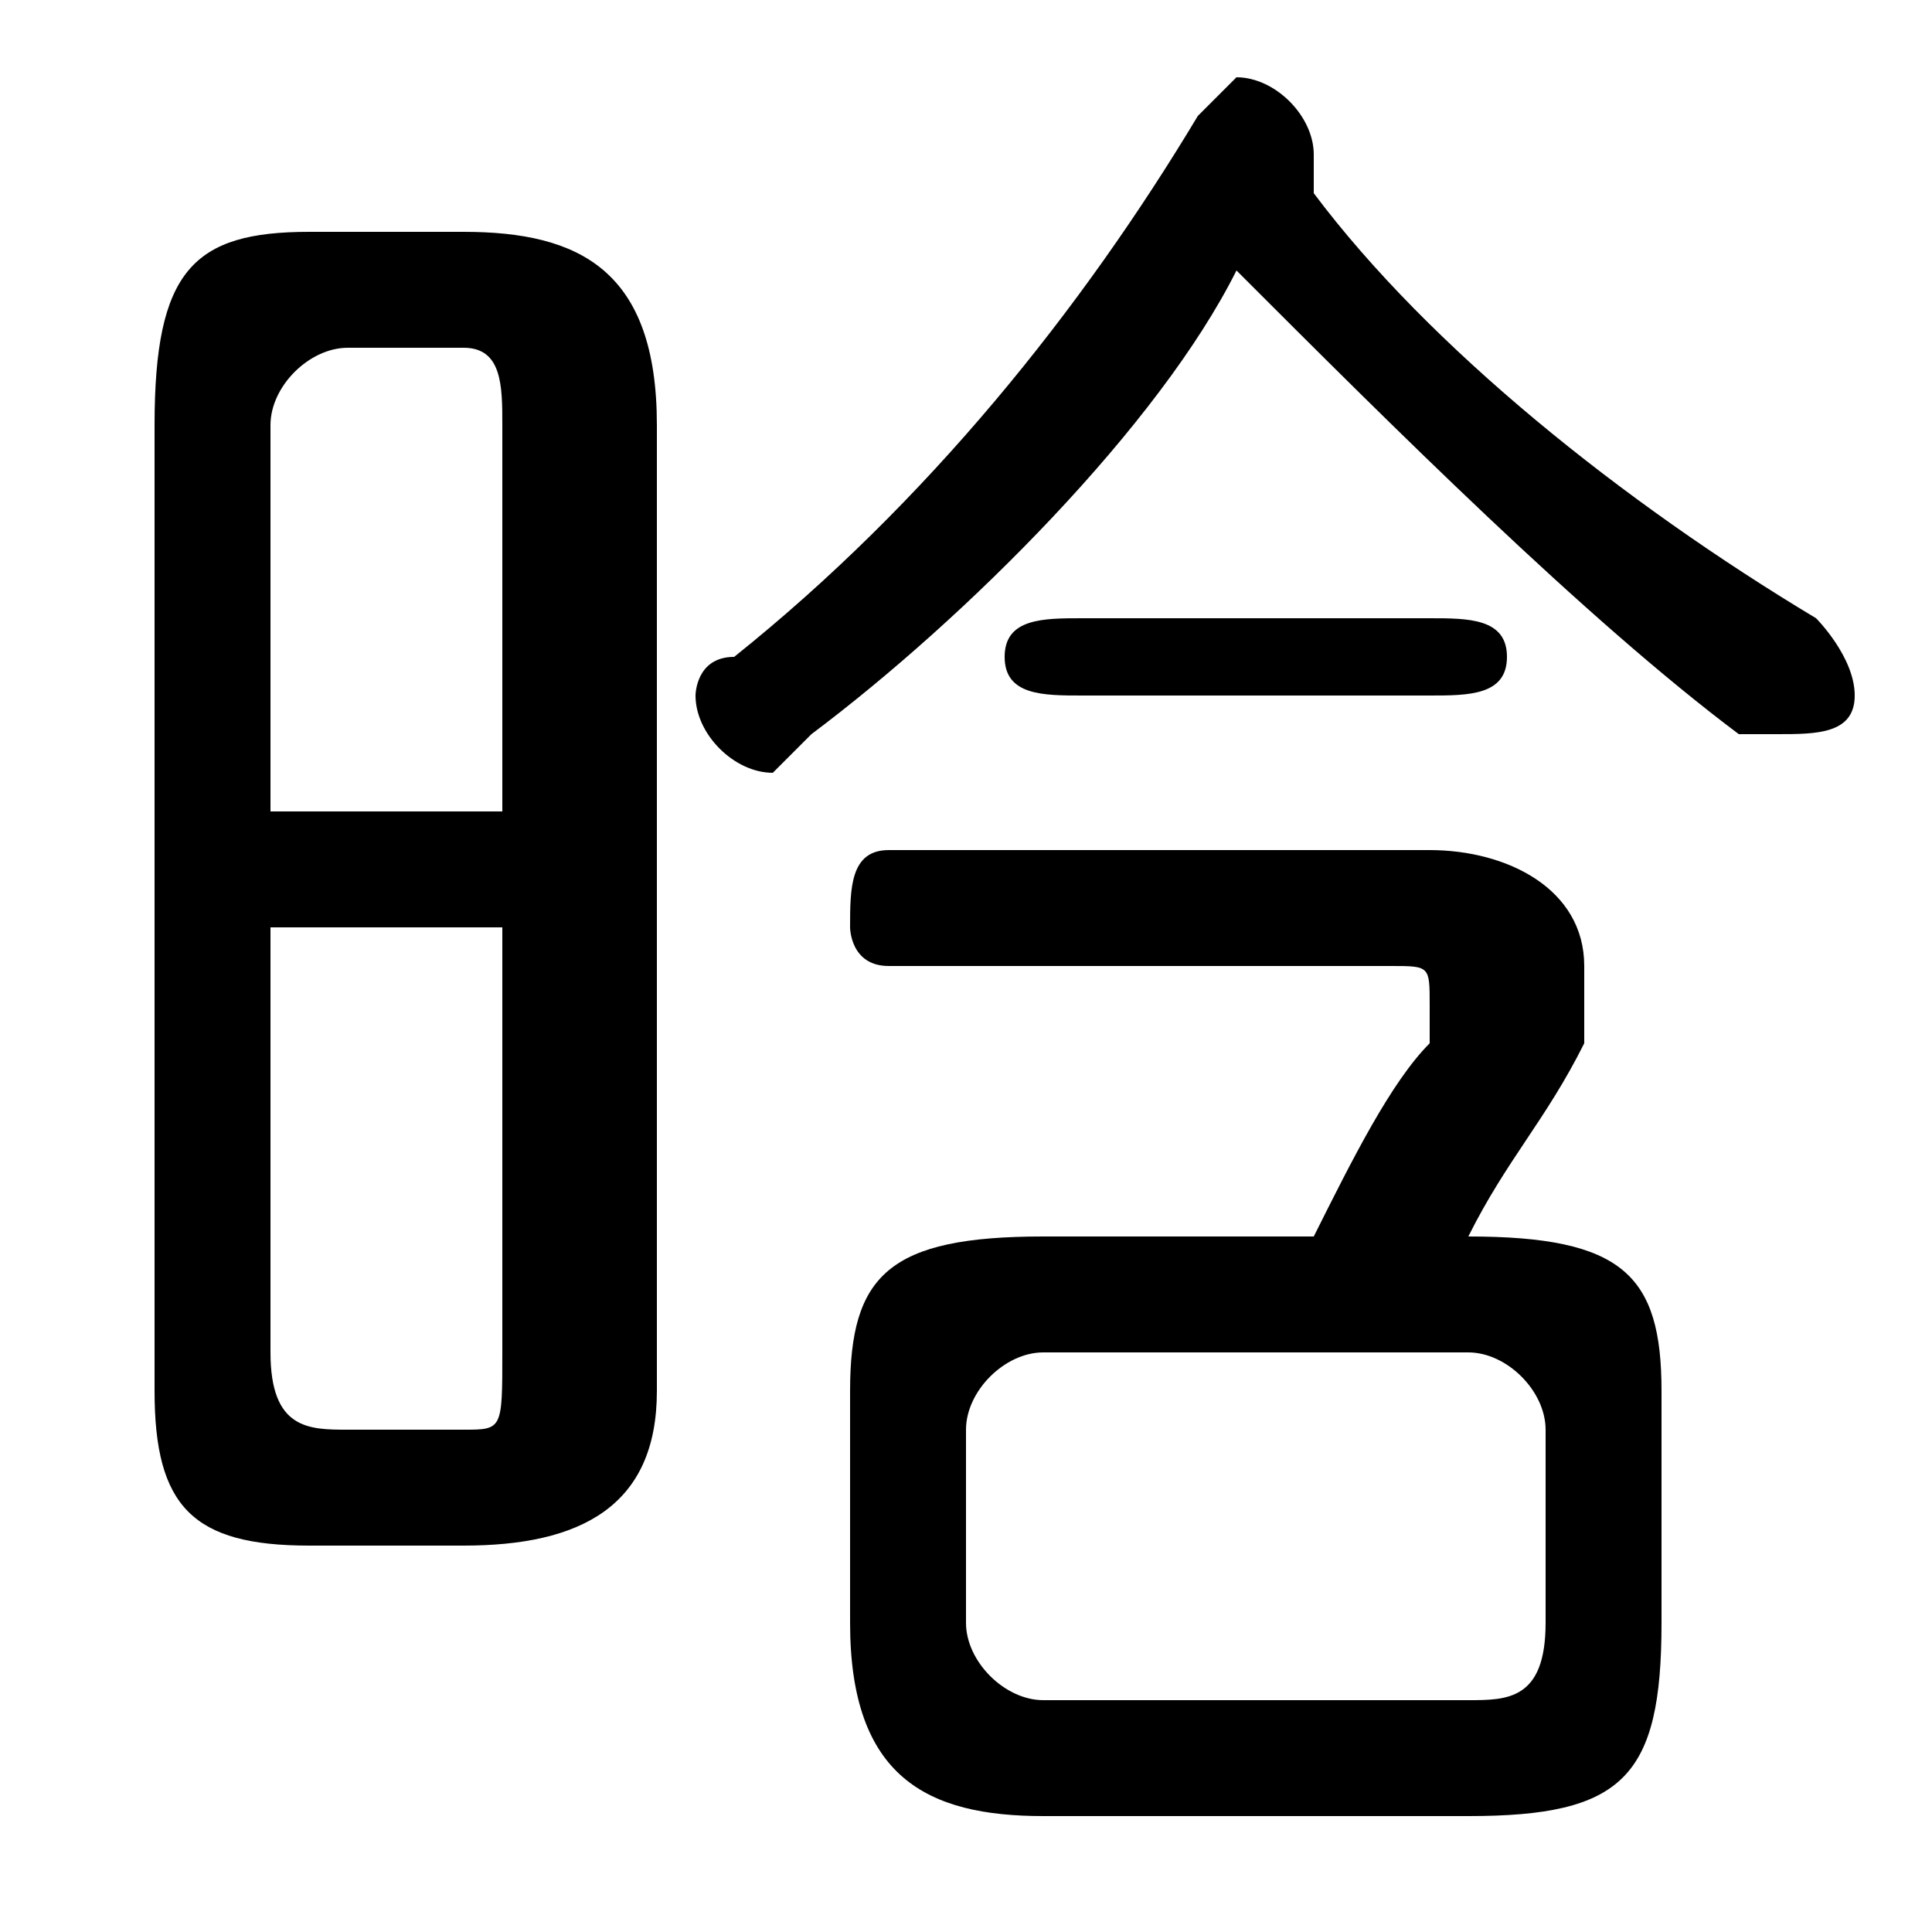 <svg xmlns="http://www.w3.org/2000/svg" viewBox="0 -44.0 50.0 50.0">
    <rect x="0" y="-44.0" width="50.0" height="50.0" fill="#808080" stroke="none"/>
    <g transform="scale(1, -1)">
        <!-- ボディの枠 -->
        <rect x="0" y="-6.0" width="50.0" height="50.0"
            stroke="white" fill="white"/>
        <!-- グリフ座標系の原点 -->
        <circle cx="0" cy="0" r="5" fill="white"/>
        <!-- グリフのアウトライン -->
        <g style="fill:black;stroke:#000000;stroke-width:0;stroke-linecap:round;stroke-linejoin:round;">
        <path d="M 12.0 4.0 C 15.0 4.0 17.0 5.0 17.0 8.0 L 17.0 33.0 C 17.0 37.0 15.0 38.0 12.0 38.0 L 8.0 38.0 C 5.0 38.0 4.0 37.0 4.0 33.0 L 4.0 8.0 C 4.0 5.0 5.0 4.0 8.0 4.0 Z M 9.0 7.0 C 8.0 7.0 7.0 7.0 7.0 9.0 L 7.0 20.0 L 13.0 20.0 L 13.0 9.0 C 13.0 7.0 13.0 7.0 12.0 7.0 Z M 13.0 23.0 L 7.0 23.0 L 7.0 33.0 C 7.0 34.0 8.0 35.0 9.0 35.0 L 12.0 35.0 C 13.0 35.0 13.0 34.0 13.0 33.0 Z M 38.0 -3.0 C 42.0 -3.0 43.0 -2.0 43.0 2.0 L 43.0 8.0 C 43.0 11.0 42.0 12.0 38.0 12.0 L 38.0 12.0 C 39.0 14.0 40.0 15.0 41.0 17.0 C 41.0 18.0 41.0 18.0 41.0 19.0 C 41.0 21.0 39.0 22.0 37.0 22.0 L 23.0 22.0 C 22.0 22.0 22.0 21.0 22.0 20.0 C 22.0 20.0 22.0 19.0 23.0 19.0 L 36.0 19.0 C 37.0 19.0 37.0 19.0 37.0 18.0 C 37.0 18.0 37.0 18.0 37.0 17.0 C 36.0 16.0 35.0 14.0 34.0 12.0 L 27.0 12.0 C 23.0 12.0 22.0 11.0 22.0 8.0 L 22.0 2.0 C 22.0 -2.0 24.0 -3.0 27.0 -3.0 Z M 27.0 0.0 C 26.0 0.0 25.0 1.0 25.0 2.0 L 25.0 7.0 C 25.0 8.0 26.0 9.0 27.0 9.0 L 38.0 9.0 C 39.0 9.0 40.0 8.0 40.0 7.0 L 40.0 2.0 C 40.0 0.0 39.0 0.0 38.0 0.0 Z M 32.0 37.0 C 36.0 33.0 41.0 28.0 45.0 25.0 C 45.0 25.0 46.0 25.0 46.0 25.0 C 47.0 25.0 48.0 25.0 48.0 26.0 C 48.0 27.0 47.0 28.0 47.0 28.0 C 42.0 31.0 37.0 35.0 34.0 39.0 C 34.0 40.0 34.0 40.0 34.0 40.0 C 34.0 41.0 33.0 42.0 32.0 42.0 C 32.0 42.0 31.0 41.0 31.0 41.0 C 28.0 36.0 24.0 31.0 19.0 27.0 C 18.0 27.0 18.0 26.0 18.0 26.0 C 18.0 25.0 19.0 24.0 20.0 24.0 C 20.0 24.0 20.0 24.0 21.0 25.0 C 25.0 28.0 30.0 33.0 32.0 37.0 Z M 28.0 28.0 C 27.0 28.0 26.0 28.0 26.0 27.0 C 26.0 26.0 27.0 26.0 28.0 26.0 L 37.0 26.0 C 38.0 26.0 39.0 26.0 39.0 27.0 C 39.0 28.0 38.0 28.0 37.0 28.0 Z"/>
    </g>
    </g>
</svg>
